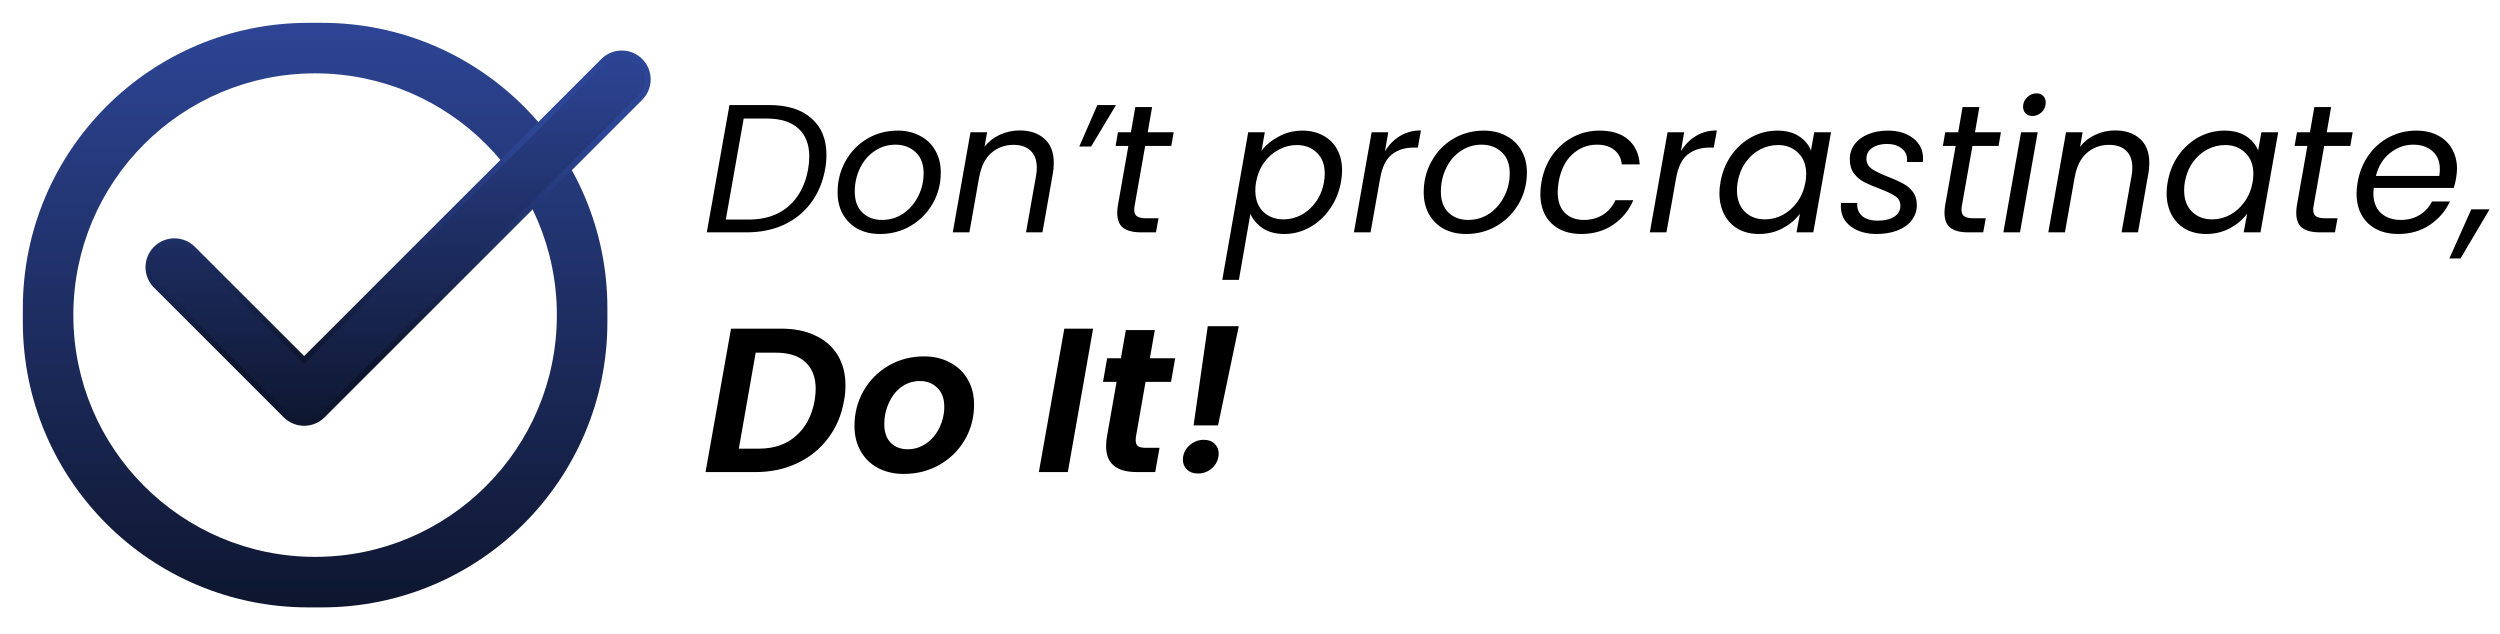 <svg width="438" height="111" viewBox="0 0 438 111" fill="none" xmlns="http://www.w3.org/2000/svg">
<g filter="url(#filter0_d_103_4042)">
<path fill-rule="evenodd" clip-rule="evenodd" d="M54 0C26.386 0 4 22.386 4 50V52.414C4 80.028 26.386 102.414 54 102.414H56.414C84.028 102.414 106.414 80.028 106.414 52.414V50C106.414 22.386 84.028 0 56.414 0H54ZM55.207 8.851C31.814 8.851 12.851 27.814 12.851 51.207C12.851 74.6 31.814 93.563 55.207 93.563C78.6 93.563 97.563 74.6 97.563 51.207C97.563 27.814 78.6 8.851 55.207 8.851Z" fill="url(#paint0_linear_103_4042)"/>
</g>
<path d="M52.934 62.732L53.287 63.085L53.641 62.732L105.764 10.631C105.765 10.63 105.766 10.629 105.767 10.628C106.628 9.799 107.78 9.34 108.975 9.351C110.172 9.361 111.317 9.841 112.163 10.687C113.009 11.533 113.489 12.677 113.5 13.873C113.51 15.068 113.051 16.219 112.222 17.079C112.221 17.08 112.22 17.081 112.219 17.082L56.514 72.762C56.514 72.762 56.514 72.762 56.514 72.762C55.658 73.617 54.498 74.098 53.287 74.098C52.077 74.098 50.916 73.617 50.06 72.762C50.06 72.762 50.06 72.762 50.06 72.762L27.273 49.984C26.443 49.124 25.984 47.973 25.994 46.779C26.005 45.582 26.485 44.438 27.331 43.592C28.177 42.746 29.322 42.266 30.519 42.256C31.715 42.246 32.867 42.704 33.727 43.534L52.934 62.732Z" fill="url(#paint1_linear_103_4042)" stroke="url(#paint2_linear_103_4042)"/>
<path d="M134.744 18.403C137.923 18.403 140.387 19.171 142.136 20.707C143.907 22.243 144.792 24.376 144.792 27.107C144.792 27.96 144.717 28.792 144.568 29.603C144.163 31.886 143.331 33.87 142.072 35.555C140.835 37.219 139.245 38.499 137.304 39.395C135.384 40.27 133.208 40.707 130.776 40.707H123.832L127.8 18.403H134.744ZM131.192 38.467C134.051 38.467 136.376 37.688 138.168 36.131C139.96 34.552 141.101 32.376 141.592 29.603C141.72 28.835 141.784 28.11 141.784 27.427C141.784 25.315 141.155 23.683 139.896 22.531C138.637 21.358 136.781 20.771 134.328 20.771H130.296L127.16 38.467H131.192ZM154.169 40.995C152.697 40.995 151.396 40.696 150.265 40.099C149.156 39.48 148.292 38.627 147.673 37.539C147.054 36.43 146.745 35.15 146.745 33.699C146.745 31.715 147.204 29.902 148.121 28.259C149.038 26.595 150.297 25.283 151.897 24.323C153.518 23.363 155.321 22.883 157.305 22.883C158.777 22.883 160.078 23.192 161.209 23.811C162.361 24.408 163.246 25.262 163.865 26.371C164.505 27.459 164.825 28.739 164.825 30.211C164.825 32.195 164.356 34.008 163.417 35.651C162.478 37.294 161.198 38.595 159.577 39.555C157.956 40.515 156.153 40.995 154.169 40.995ZM154.521 38.531C155.908 38.531 157.156 38.158 158.265 37.411C159.374 36.643 160.238 35.64 160.857 34.403C161.497 33.144 161.817 31.8 161.817 30.371C161.817 28.75 161.348 27.512 160.409 26.659C159.47 25.784 158.297 25.347 156.889 25.347C155.502 25.347 154.265 25.731 153.177 26.499C152.089 27.246 151.246 28.248 150.649 29.507C150.052 30.766 149.753 32.12 149.753 33.571C149.753 35.15 150.201 36.376 151.097 37.251C151.993 38.104 153.134 38.531 154.521 38.531ZM178.638 22.851C180.451 22.851 181.902 23.342 182.99 24.323C184.078 25.283 184.622 26.691 184.622 28.547C184.622 29.23 184.568 29.838 184.462 30.371L182.638 40.707H179.758L181.518 30.787C181.603 30.339 181.646 29.87 181.646 29.379C181.646 28.078 181.283 27.086 180.558 26.403C179.854 25.72 178.862 25.379 177.582 25.379C176.046 25.379 174.734 25.859 173.646 26.819C172.579 27.779 171.886 29.176 171.566 31.011V30.947L169.838 40.707H166.926L170.03 23.171H172.942L172.494 25.699C173.219 24.782 174.126 24.078 175.214 23.587C176.302 23.096 177.443 22.851 178.638 22.851ZM192.259 18.403H195.523L191.171 25.667H189.091L192.259 18.403ZM198.811 35.907C198.747 36.227 198.715 36.504 198.715 36.739C198.715 37.272 198.875 37.656 199.195 37.891C199.536 38.126 200.08 38.243 200.827 38.243H202.97L202.523 40.707H199.899C198.512 40.707 197.467 40.44 196.763 39.907C196.08 39.374 195.739 38.499 195.739 37.283C195.739 36.814 195.781 36.355 195.867 35.907L197.691 25.571H195.451L195.867 23.171H198.139L198.907 18.755H201.851L201.083 23.171H205.627L205.211 25.571H200.635L198.811 35.907ZM221.022 26.403C221.79 25.4 222.803 24.568 224.062 23.907C225.321 23.224 226.697 22.883 228.19 22.883C229.555 22.883 230.761 23.171 231.806 23.747C232.873 24.302 233.694 25.112 234.27 26.179C234.846 27.224 235.134 28.462 235.134 29.891C235.134 30.51 235.07 31.171 234.942 31.875C234.622 33.646 233.971 35.224 232.99 36.611C232.03 37.998 230.846 39.075 229.438 39.843C228.051 40.611 226.579 40.995 225.022 40.995C223.529 40.995 222.27 40.664 221.246 40.003C220.243 39.32 219.518 38.478 219.07 37.475L217.054 49.027H214.142L218.686 23.171H221.598L221.022 26.403ZM231.966 31.875C232.051 31.427 232.094 30.936 232.094 30.403C232.094 28.846 231.635 27.63 230.718 26.755C229.801 25.859 228.617 25.411 227.166 25.411C226.099 25.411 225.065 25.678 224.062 26.211C223.059 26.723 222.195 27.48 221.47 28.483C220.766 29.464 220.297 30.606 220.062 31.907C219.977 32.355 219.934 32.846 219.934 33.379C219.934 34.936 220.393 36.174 221.31 37.091C222.249 37.987 223.433 38.435 224.862 38.435C225.95 38.435 226.985 38.179 227.966 37.667C228.969 37.134 229.822 36.376 230.526 35.395C231.251 34.392 231.731 33.219 231.966 31.875ZM242.647 26.499C243.351 25.347 244.236 24.451 245.303 23.811C246.37 23.171 247.586 22.851 248.951 22.851L248.407 25.859H247.639C246.124 25.859 244.855 26.264 243.831 27.075C242.828 27.886 242.156 29.251 241.815 31.171L240.119 40.707H237.207L240.311 23.171H243.223L242.647 26.499ZM256.857 40.995C255.385 40.995 254.083 40.696 252.953 40.099C251.843 39.48 250.979 38.627 250.361 37.539C249.742 36.43 249.433 35.15 249.433 33.699C249.433 31.715 249.891 29.902 250.809 28.259C251.726 26.595 252.985 25.283 254.585 24.323C256.206 23.363 258.009 22.883 259.993 22.883C261.465 22.883 262.766 23.192 263.897 23.811C265.049 24.408 265.934 25.262 266.553 26.371C267.193 27.459 267.513 28.739 267.513 30.211C267.513 32.195 267.043 34.008 266.105 35.651C265.166 37.294 263.886 38.595 262.265 39.555C260.643 40.515 258.841 40.995 256.857 40.995ZM257.209 38.531C258.595 38.531 259.843 38.158 260.953 37.411C262.062 36.643 262.926 35.64 263.545 34.403C264.185 33.144 264.505 31.8 264.505 30.371C264.505 28.75 264.035 27.512 263.097 26.659C262.158 25.784 260.985 25.347 259.577 25.347C258.19 25.347 256.953 25.731 255.865 26.499C254.777 27.246 253.934 28.248 253.337 29.507C252.739 30.766 252.441 32.12 252.441 33.571C252.441 35.15 252.889 36.376 253.785 37.251C254.681 38.104 255.822 38.531 257.209 38.531ZM270.061 31.907C270.381 30.094 271.021 28.515 271.981 27.171C272.963 25.806 274.168 24.75 275.597 24.003C277.027 23.256 278.573 22.883 280.237 22.883C282.392 22.883 284.067 23.406 285.261 24.451C286.477 25.496 287.149 26.947 287.277 28.803H284.141C284.035 27.736 283.597 26.894 282.829 26.275C282.083 25.656 281.069 25.347 279.789 25.347C278.125 25.347 276.675 25.923 275.437 27.075C274.221 28.206 273.432 29.816 273.069 31.907C272.963 32.611 272.909 33.198 272.909 33.667C272.909 35.224 273.325 36.43 274.157 37.283C274.989 38.115 276.099 38.531 277.485 38.531C278.765 38.531 279.875 38.232 280.813 37.635C281.773 37.038 282.509 36.184 283.021 35.075H286.157C285.389 36.867 284.205 38.307 282.605 39.395C281.005 40.462 279.149 40.995 277.037 40.995C274.84 40.995 273.091 40.366 271.789 39.107C270.509 37.848 269.869 36.131 269.869 33.955C269.869 33.294 269.933 32.611 270.061 31.907ZM294.491 26.499C295.195 25.347 296.08 24.451 297.147 23.811C298.213 23.171 299.429 22.851 300.795 22.851L300.251 25.859H299.483C297.968 25.859 296.699 26.264 295.675 27.075C294.672 27.886 294 29.251 293.659 31.171L291.963 40.707H289.051L292.155 23.171H295.067L294.491 26.499ZM301.436 31.875C301.756 30.083 302.396 28.515 303.356 27.171C304.338 25.806 305.522 24.75 306.908 24.003C308.316 23.256 309.81 22.883 311.388 22.883C312.924 22.883 314.194 23.214 315.196 23.875C316.199 24.536 316.892 25.368 317.276 26.371L317.852 23.171H320.796L317.692 40.707H314.748L315.356 37.443C314.588 38.467 313.575 39.32 312.316 40.003C311.058 40.664 309.671 40.995 308.156 40.995C306.791 40.995 305.586 40.707 304.54 40.131C303.495 39.534 302.684 38.691 302.108 37.603C301.532 36.515 301.244 35.256 301.244 33.827C301.244 33.187 301.308 32.536 301.436 31.875ZM316.316 31.907C316.402 31.459 316.444 30.979 316.444 30.467C316.444 28.91 315.975 27.683 315.036 26.787C314.119 25.87 312.946 25.411 311.516 25.411C310.428 25.411 309.383 25.667 308.38 26.179C307.399 26.691 306.556 27.438 305.852 28.419C305.148 29.4 304.679 30.552 304.444 31.875C304.359 32.323 304.316 32.814 304.316 33.347C304.316 34.926 304.775 36.174 305.692 37.091C306.61 37.987 307.783 38.435 309.212 38.435C310.3 38.435 311.335 38.179 312.316 37.667C313.319 37.134 314.172 36.376 314.876 35.395C315.602 34.392 316.082 33.23 316.316 31.907ZM328.789 40.995C326.955 40.995 325.451 40.558 324.277 39.683C323.104 38.808 322.517 37.635 322.517 36.163C322.517 35.886 322.528 35.683 322.549 35.555H325.397C325.312 36.472 325.579 37.219 326.197 37.795C326.837 38.371 327.755 38.659 328.949 38.659C330.144 38.659 331.104 38.435 331.829 37.987C332.576 37.518 332.949 36.867 332.949 36.035C332.949 35.331 332.651 34.776 332.053 34.371C331.456 33.966 330.539 33.528 329.301 33.059C328.213 32.654 327.317 32.27 326.613 31.907C325.909 31.544 325.312 31.043 324.821 30.403C324.331 29.742 324.085 28.91 324.085 27.907C324.085 26.926 324.363 26.051 324.917 25.283C325.493 24.515 326.283 23.928 327.285 23.523C328.309 23.096 329.472 22.883 330.773 22.883C332.565 22.883 334.037 23.331 335.189 24.227C336.341 25.123 336.917 26.296 336.917 27.747C336.917 28.024 336.907 28.238 336.885 28.387H334.101L334.133 28.003C334.133 27.15 333.803 26.478 333.141 25.987C332.501 25.475 331.648 25.219 330.581 25.219C329.536 25.219 328.672 25.454 327.989 25.923C327.328 26.392 326.997 27.022 326.997 27.811C326.997 28.558 327.307 29.144 327.925 29.571C328.544 29.998 329.504 30.467 330.805 30.979C331.893 31.406 332.768 31.8 333.429 32.163C334.091 32.504 334.656 32.984 335.125 33.603C335.595 34.222 335.829 35 335.829 35.939C335.829 36.963 335.52 37.859 334.901 38.627C334.304 39.395 333.472 39.982 332.405 40.387C331.339 40.792 330.133 40.995 328.789 40.995ZM343.748 35.907C343.684 36.227 343.652 36.504 343.652 36.739C343.652 37.272 343.812 37.656 344.132 37.891C344.473 38.126 345.017 38.243 345.764 38.243H347.908L347.46 40.707H344.836C343.449 40.707 342.404 40.44 341.7 39.907C341.017 39.374 340.676 38.499 340.676 37.283C340.676 36.814 340.719 36.355 340.804 35.907L342.628 25.571H340.388L340.804 23.171H343.076L343.844 18.755H346.788L346.02 23.171H350.564L350.148 25.571H345.572L343.748 35.907ZM356.076 20.323C355.607 20.323 355.212 20.174 354.892 19.875C354.594 19.555 354.444 19.16 354.444 18.691C354.444 18.051 354.679 17.507 355.148 17.059C355.618 16.59 356.162 16.355 356.78 16.355C357.271 16.355 357.666 16.504 357.964 16.803C358.263 17.102 358.412 17.496 358.412 17.987C358.412 18.627 358.178 19.182 357.708 19.651C357.239 20.099 356.695 20.323 356.076 20.323ZM357.004 23.171L353.9 40.707H350.988L354.092 23.171H357.004ZM370.575 22.851C372.389 22.851 373.839 23.342 374.927 24.323C376.015 25.283 376.559 26.691 376.559 28.547C376.559 29.23 376.506 29.838 376.399 30.371L374.575 40.707H371.695L373.455 30.787C373.541 30.339 373.583 29.87 373.583 29.379C373.583 28.078 373.221 27.086 372.495 26.403C371.791 25.72 370.799 25.379 369.519 25.379C367.983 25.379 366.671 25.859 365.583 26.819C364.517 27.779 363.823 29.176 363.503 31.011V30.947L361.775 40.707H358.863L361.967 23.171H364.879L364.431 25.699C365.157 24.782 366.063 24.078 367.151 23.587C368.239 23.096 369.381 22.851 370.575 22.851ZM379.78 31.875C380.1 30.083 380.74 28.515 381.7 27.171C382.681 25.806 383.865 24.75 385.252 24.003C386.66 23.256 388.153 22.883 389.732 22.883C391.268 22.883 392.537 23.214 393.54 23.875C394.543 24.536 395.236 25.368 395.62 26.371L396.196 23.171H399.14L396.036 40.707H393.092L393.7 37.443C392.932 38.467 391.919 39.32 390.66 40.003C389.401 40.664 388.015 40.995 386.5 40.995C385.135 40.995 383.929 40.707 382.884 40.131C381.839 39.534 381.028 38.691 380.452 37.603C379.876 36.515 379.588 35.256 379.588 33.827C379.588 33.187 379.652 32.536 379.78 31.875ZM394.66 31.907C394.745 31.459 394.788 30.979 394.788 30.467C394.788 28.91 394.319 27.683 393.38 26.787C392.463 25.87 391.289 25.411 389.86 25.411C388.772 25.411 387.727 25.667 386.724 26.179C385.743 26.691 384.9 27.438 384.196 28.419C383.492 29.4 383.023 30.552 382.788 31.875C382.703 32.323 382.66 32.814 382.66 33.347C382.66 34.926 383.119 36.174 384.036 37.091C384.953 37.987 386.127 38.435 387.556 38.435C388.644 38.435 389.679 38.179 390.66 37.667C391.663 37.134 392.516 36.376 393.22 35.395C393.945 34.392 394.425 33.23 394.66 31.907ZM405.373 35.907C405.309 36.227 405.277 36.504 405.277 36.739C405.277 37.272 405.437 37.656 405.757 37.891C406.098 38.126 406.642 38.243 407.389 38.243H409.533L409.085 40.707H406.461C405.074 40.707 404.029 40.44 403.325 39.907C402.642 39.374 402.301 38.499 402.301 37.283C402.301 36.814 402.344 36.355 402.429 35.907L404.253 25.571H402.013L402.429 23.171H404.701L405.469 18.755H408.413L407.645 23.171H412.189L411.773 25.571H407.197L405.373 35.907ZM423.333 22.883C424.805 22.883 426.075 23.171 427.141 23.747C428.229 24.302 429.051 25.091 429.605 26.115C430.181 27.118 430.469 28.27 430.469 29.571C430.469 30.019 430.416 30.563 430.309 31.203C430.224 31.758 430.085 32.334 429.893 32.931H415.877C415.835 33.358 415.813 33.667 415.813 33.859C415.813 35.331 416.251 36.483 417.125 37.315C418.021 38.126 419.184 38.531 420.613 38.531C421.872 38.531 422.971 38.243 423.909 37.667C424.869 37.07 425.595 36.28 426.085 35.299H429.221C428.453 36.984 427.269 38.36 425.669 39.427C424.091 40.472 422.256 40.995 420.165 40.995C417.968 40.995 416.197 40.366 414.853 39.107C413.531 37.827 412.869 36.088 412.869 33.891C412.869 33.272 412.933 32.611 413.061 31.907C413.381 30.094 414.032 28.504 415.013 27.139C415.995 25.774 417.2 24.728 418.629 24.003C420.08 23.256 421.648 22.883 423.333 22.883ZM427.365 30.819C427.429 30.392 427.461 29.998 427.461 29.635C427.461 28.27 427.024 27.214 426.149 26.467C425.296 25.72 424.176 25.347 422.789 25.347C421.296 25.347 419.941 25.838 418.725 26.819C417.509 27.779 416.688 29.112 416.261 30.819H427.365ZM436.169 36.675L431.081 45.283H429.129L432.969 36.675H436.169ZM136.86 57.579C139.188 57.579 141.192 57.987 142.872 58.803C144.576 59.595 145.872 60.735 146.76 62.223C147.672 63.711 148.128 65.475 148.128 67.515C148.128 68.427 148.044 69.315 147.876 70.179C147.444 72.699 146.508 74.907 145.068 76.803C143.652 78.675 141.852 80.127 139.668 81.159C137.484 82.191 135.06 82.707 132.396 82.707H123.612L128.076 57.579H136.86ZM132.972 78.603C135.612 78.603 137.772 77.859 139.452 76.371C141.156 74.883 142.248 72.819 142.728 70.179C142.848 69.387 142.908 68.703 142.908 68.127C142.908 66.111 142.308 64.551 141.108 63.447C139.932 62.343 138.204 61.791 135.924 61.791H132.396L129.444 78.603H132.972ZM158.345 83.031C156.641 83.031 155.129 82.683 153.809 81.987C152.513 81.291 151.505 80.307 150.785 79.035C150.065 77.763 149.705 76.299 149.705 74.643C149.705 72.387 150.233 70.335 151.289 68.487C152.369 66.615 153.833 65.139 155.681 64.059C157.553 62.979 159.629 62.439 161.909 62.439C163.613 62.439 165.125 62.799 166.445 63.519C167.789 64.215 168.821 65.199 169.541 66.471C170.285 67.743 170.657 69.207 170.657 70.863C170.657 73.143 170.117 75.207 169.037 77.055C167.957 78.903 166.469 80.367 164.573 81.447C162.701 82.503 160.625 83.031 158.345 83.031ZM159.029 78.711C160.229 78.711 161.321 78.363 162.305 77.667C163.289 76.971 164.057 76.047 164.609 74.895C165.161 73.743 165.437 72.531 165.437 71.259C165.437 69.819 165.029 68.715 164.213 67.947C163.421 67.155 162.413 66.759 161.189 66.759C159.965 66.759 158.873 67.107 157.913 67.803C156.977 68.499 156.245 69.435 155.717 70.611C155.189 71.763 154.925 72.987 154.925 74.283C154.925 75.699 155.297 76.791 156.041 77.559C156.809 78.327 157.805 78.711 159.029 78.711ZM191.511 57.579L187.083 82.707H182.007L186.471 57.579H191.511ZM199.01 76.551C198.986 76.695 198.974 76.887 198.974 77.127C198.974 77.607 199.106 77.955 199.37 78.171C199.658 78.363 200.126 78.459 200.774 78.459H203.15L202.394 82.707H199.19C195.59 82.707 193.79 81.207 193.79 78.207C193.79 77.631 193.838 77.067 193.934 76.515L195.626 66.903H193.25L193.97 62.763H196.382L197.246 57.831H202.322L201.458 62.763H205.886L205.166 66.903H200.702L199.01 76.551ZM217.035 57.147L213.399 74.535H209.115L211.599 57.147H217.035ZM209.871 82.959C209.079 82.959 208.443 82.731 207.963 82.275C207.483 81.819 207.243 81.243 207.243 80.547C207.243 79.587 207.603 78.771 208.323 78.099C209.067 77.403 209.931 77.055 210.915 77.055C211.707 77.055 212.331 77.283 212.787 77.739C213.267 78.171 213.507 78.747 213.507 79.467C213.507 80.427 213.147 81.255 212.427 81.951C211.707 82.623 210.855 82.959 209.871 82.959Z" fill="black"/>
<defs>
<filter id="filter0_d_103_4042" x="0" y="0" width="110.414" height="110.414" filterUnits="userSpaceOnUse" color-interpolation-filters="sRGB">
<feFlood flood-opacity="0" result="BackgroundImageFix"/>
<feColorMatrix in="SourceAlpha" type="matrix" values="0 0 0 0 0 0 0 0 0 0 0 0 0 0 0 0 0 0 127 0" result="hardAlpha"/>
<feOffset dy="4"/>
<feGaussianBlur stdDeviation="2"/>
<feComposite in2="hardAlpha" operator="out"/>
<feColorMatrix type="matrix" values="0 0 0 0 0 0 0 0 0 0 0 0 0 0 0 0 0 0 0.25 0"/>
<feBlend mode="normal" in2="BackgroundImageFix" result="effect1_dropShadow_103_4042"/>
<feBlend mode="normal" in="SourceGraphic" in2="effect1_dropShadow_103_4042" result="shape"/>
</filter>
<linearGradient id="paint0_linear_103_4042" x1="55.207" y1="0" x2="55.207" y2="102.414" gradientUnits="userSpaceOnUse">
<stop stop-color="#2D4595"/>
<stop offset="1" stop-color="#0E162F"/>
</linearGradient>
<linearGradient id="paint1_linear_103_4042" x1="69.747" y1="8.851" x2="69.747" y2="74.598" gradientUnits="userSpaceOnUse">
<stop stop-color="#2D4595"/>
<stop offset="1" stop-color="#0E162F"/>
</linearGradient>
<linearGradient id="paint2_linear_103_4042" x1="69.747" y1="8.851" x2="69.747" y2="74.598" gradientUnits="userSpaceOnUse">
<stop offset="0.225" stop-color="#2D4595"/>
<stop offset="0.825" stop-color="#0E162F"/>
</linearGradient>
</defs>
</svg>
